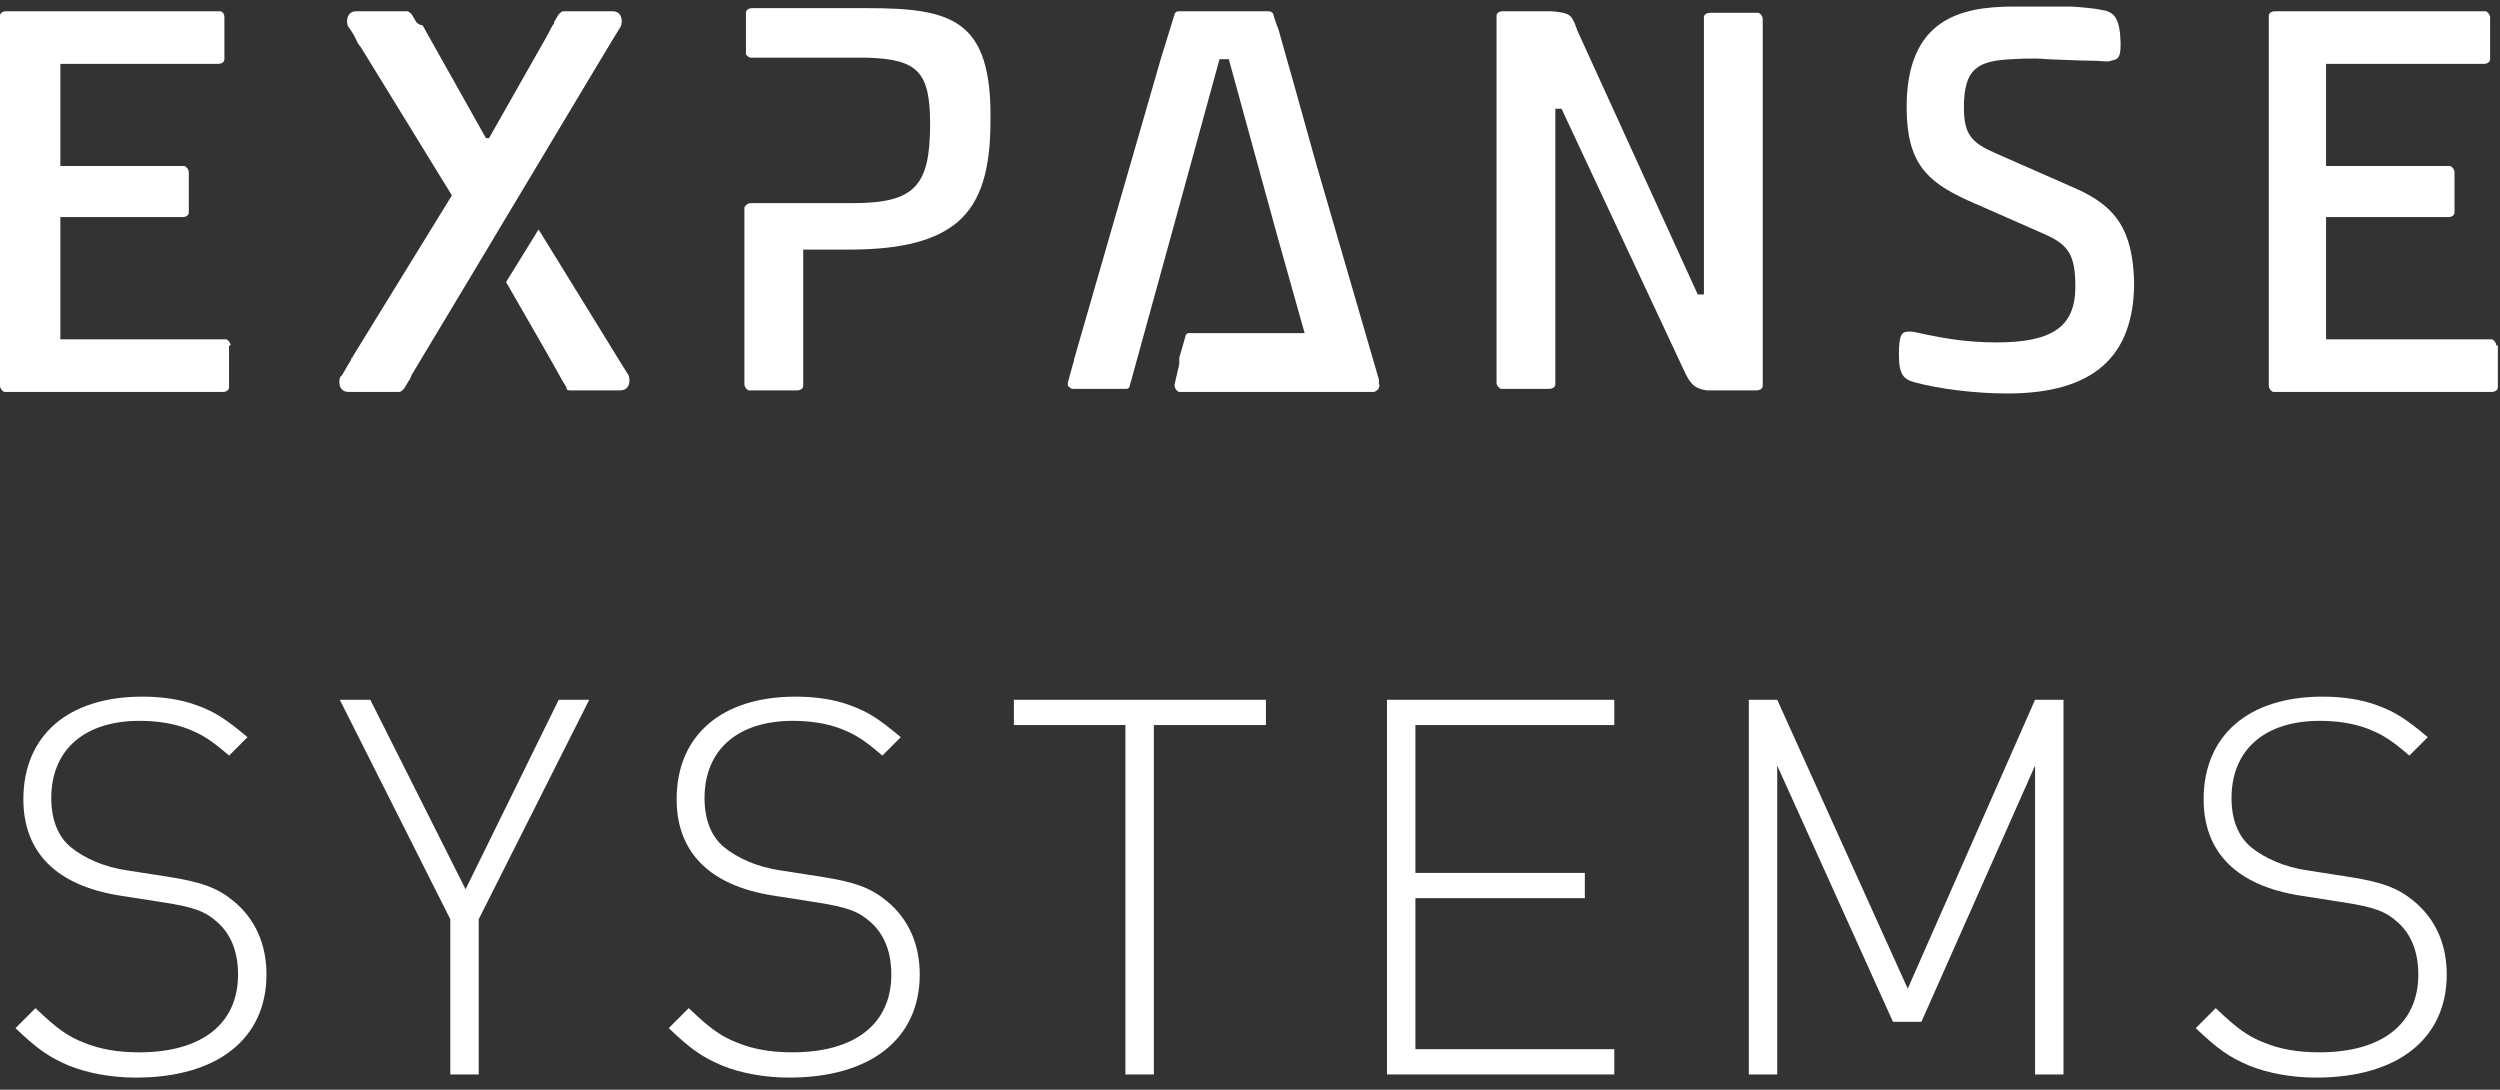 <svg width="117" height="51" viewBox="0 0 117 51" fill="none" xmlns="http://www.w3.org/2000/svg">
<rect x="0" y="0" width="117" height="51" fill="#333333" stroke="none"/>
<path d="M97.054 8.782L93.432 7.189C92.273 6.682 91.911 6.32 91.911 5.016C91.911 3.205 92.563 2.843 94.157 2.771C94.157 2.771 95.171 2.698 95.822 2.771C95.822 2.771 97.488 2.843 97.995 2.843C98.129 2.843 98.253 2.853 98.364 2.862C98.552 2.877 98.701 2.889 98.792 2.843C99.154 2.771 99.299 2.698 99.227 1.684C99.154 0.743 98.864 0.526 98.285 0.453C97.995 0.381 97.054 0.308 96.909 0.308H94.229C91.766 0.308 89.231 0.888 89.231 5.016C89.231 7.624 90.173 8.493 92.056 9.362L95.678 10.955C96.836 11.462 97.126 11.969 97.126 13.418C97.126 15.301 96.04 16.025 93.432 16.025C91.984 16.025 90.897 15.808 90.173 15.663C90.059 15.64 89.96 15.618 89.87 15.597C89.674 15.552 89.525 15.518 89.376 15.518C89.014 15.518 88.869 15.591 88.869 16.605C88.869 17.546 89.087 17.764 89.666 17.908C90.752 18.198 92.418 18.415 93.939 18.415C97.995 18.415 99.878 16.677 99.878 13.201C99.806 10.81 99.082 9.652 97.054 8.782Z" fill="white"/>
<path d="M46.354 5.668C46.426 0.888 44.543 0.381 40.56 0.381H35.2C35.055 0.381 34.91 0.453 34.91 0.598V2.554C34.983 2.626 35.055 2.698 35.128 2.698H40.56C42.95 2.771 43.529 3.35 43.529 5.813C43.529 8.71 42.805 9.507 39.908 9.507H35.128C34.983 9.507 34.838 9.652 34.838 9.724V17.981C34.838 18.126 34.983 18.27 35.055 18.27H37.3C37.445 18.27 37.59 18.198 37.59 18.053V11.68H39.763C42.226 11.68 43.819 11.245 44.833 10.376C45.919 9.434 46.354 7.913 46.354 5.668Z" fill="white"/>
<path d="M10.575 15.88C10.647 15.88 10.792 16.025 10.792 16.17H10.719V18.126C10.719 18.27 10.575 18.343 10.43 18.343H0.217C0.145 18.343 0 18.198 0 18.053V0.743C0 0.598 0.145 0.526 0.29 0.526H10.285C10.43 0.526 10.502 0.67 10.502 0.815V2.771C10.502 2.916 10.357 2.988 10.212 2.988H2.825V7.768H8.619C8.691 7.768 8.836 7.913 8.836 8.058V9.941C8.836 10.086 8.691 10.159 8.547 10.159H2.825V15.88H10.575Z" fill="white"/>
<path d="M116.827 16.17C116.827 16.025 116.682 15.88 116.609 15.88H108.859V10.159H114.581C114.726 10.159 114.871 10.086 114.871 9.941V8.058C114.871 7.913 114.726 7.768 114.654 7.768H108.859V2.988H116.247C116.392 2.988 116.537 2.916 116.537 2.771V0.815C116.537 0.67 116.392 0.526 116.32 0.526H106.469C106.324 0.526 106.18 0.598 106.18 0.743V18.053C106.18 18.198 106.324 18.343 106.397 18.343H116.609C116.754 18.343 116.899 18.27 116.899 18.126V16.17H116.827Z" fill="white"/>
<path d="M82.496 0.888C82.496 0.743 82.351 0.598 82.278 0.598H80.033C79.888 0.598 79.743 0.67 79.743 0.815V13.78H79.454L73.804 1.395C73.804 1.359 73.786 1.322 73.768 1.286C73.75 1.25 73.732 1.214 73.732 1.177C73.514 0.67 73.442 0.598 72.573 0.526H70.328C70.183 0.526 70.038 0.598 70.038 0.743V17.908C70.038 18.053 70.183 18.198 70.255 18.198H72.501C72.645 18.198 72.79 18.126 72.79 17.981V5.089H73.08L78.874 17.474C79.164 18.053 79.381 18.198 79.888 18.27H82.206C82.351 18.27 82.496 18.198 82.496 18.053V0.888Z" fill="white"/>
<path d="M29.044 0.743C29.116 0.888 29.116 1.105 29.044 1.25C29.005 1.289 27.074 4.516 24.829 8.268L24.828 8.269L24.827 8.27C22.86 11.557 20.652 15.247 19.266 17.546C19.193 17.764 19.121 17.836 19.121 17.836L18.904 18.198C18.831 18.27 18.759 18.343 18.686 18.343H16.296C16.151 18.343 16.007 18.27 15.934 18.126C15.862 17.981 15.862 17.764 15.934 17.619C15.977 17.619 16.02 17.543 16.122 17.362C16.193 17.236 16.293 17.059 16.441 16.822V16.75C16.514 16.75 16.514 16.677 16.514 16.677L21.149 9.145L16.876 2.191C16.765 2.081 16.697 1.928 16.638 1.797C16.62 1.757 16.603 1.719 16.586 1.684C16.369 1.322 16.296 1.25 16.296 1.25C16.224 1.105 16.224 0.888 16.296 0.743C16.369 0.598 16.514 0.526 16.659 0.526H19.049C19.121 0.526 19.193 0.598 19.266 0.67L19.483 1.033C19.556 1.105 19.628 1.177 19.773 1.177L22.742 6.465H22.887L25.64 1.612L25.712 1.467C25.784 1.322 25.857 1.177 25.929 1.105V1.033L26.146 0.67C26.219 0.598 26.291 0.526 26.364 0.526H28.681C28.826 0.526 28.971 0.598 29.044 0.743Z" fill="white"/>
<path d="M26.726 18.27C26.581 18.27 26.509 18.27 26.509 18.126L26.291 17.764C26.291 17.764 25.567 16.46 25.35 16.098L23.684 13.201L25.205 10.738L28.464 16.025C28.899 16.75 29.406 17.546 29.406 17.546C29.478 17.691 29.478 17.908 29.406 18.053C29.333 18.198 29.189 18.27 29.044 18.27H26.726Z" fill="white"/>
<path d="M64.553 18.066C64.544 18.081 64.533 18.098 64.533 18.126C64.533 18.198 64.461 18.27 64.316 18.343H55.19C55.118 18.343 54.973 18.198 54.973 18.053V17.981L55.19 17.039V16.75L55.48 15.736C55.48 15.663 55.552 15.591 55.625 15.591H61.057L59.753 10.955L57.508 2.771H57.073L54.828 10.955L52.873 18.053C52.873 18.126 52.8 18.198 52.728 18.198H50.193C50.12 18.198 50.048 18.126 49.975 18.053V17.908L50.193 17.112C50.193 17.082 50.205 17.052 50.22 17.017C50.24 16.967 50.265 16.907 50.265 16.822L54.321 2.771L54.901 0.888L54.973 0.67C54.973 0.598 55.045 0.526 55.19 0.526H59.391C59.464 0.526 59.608 0.598 59.608 0.743L59.753 1.177C59.753 1.177 59.826 1.322 59.898 1.612C60.188 2.626 60.984 5.451 61.564 7.551L64.533 17.764V17.981C64.578 18.026 64.568 18.043 64.553 18.066Z" fill="white"/>
<path d="M10.722 35.361L11.584 34.499C10.55 33.637 10.057 33.317 9.245 33.021C8.481 32.726 7.57 32.603 6.659 32.603C3.187 32.603 1.094 34.425 1.094 37.405C1.094 39.892 2.645 41.443 5.6 41.911L7.644 42.231C9.072 42.453 9.614 42.65 10.181 43.167C10.821 43.733 11.141 44.571 11.141 45.605C11.141 47.92 9.442 49.249 6.511 49.249C5.502 49.249 4.689 49.102 3.95 48.806C3.138 48.486 2.67 48.141 1.66 47.181L0.724 48.117C1.783 49.126 2.3 49.471 3.211 49.865C4.123 50.234 5.231 50.431 6.364 50.431C10.181 50.431 12.471 48.609 12.471 45.605C12.471 44.201 11.954 43.019 10.944 42.182C10.205 41.566 9.442 41.271 7.816 41.025L5.92 40.729C4.911 40.581 3.975 40.187 3.31 39.645C2.719 39.153 2.399 38.365 2.399 37.355C2.399 35.09 3.95 33.735 6.536 33.735C7.349 33.735 8.137 33.858 8.777 34.105C9.466 34.376 9.86 34.622 10.722 35.361Z" fill="white"/>
<path d="M27.576 32.75H26.147L21.789 41.616L17.331 32.75H15.903L21.074 43.019V50.284H22.404V43.019L27.576 32.75Z" fill="white"/>
<path d="M42.157 34.499L41.295 35.361C40.434 34.622 40.04 34.376 39.35 34.105C38.71 33.858 37.922 33.735 37.109 33.735C34.523 33.735 32.972 35.09 32.972 37.355C32.972 38.365 33.292 39.153 33.883 39.645C34.548 40.187 35.484 40.581 36.493 40.729L38.39 41.025C40.015 41.271 40.778 41.566 41.517 42.182C42.527 43.019 43.044 44.201 43.044 45.605C43.044 48.609 40.754 50.431 36.937 50.431C35.804 50.431 34.696 50.234 33.785 49.865C32.873 49.471 32.356 49.126 31.297 48.117L32.233 47.181C33.243 48.141 33.711 48.486 34.523 48.806C35.262 49.102 36.075 49.249 37.084 49.249C40.015 49.249 41.714 47.92 41.714 45.605C41.714 44.571 41.394 43.733 40.754 43.167C40.187 42.65 39.646 42.453 38.217 42.231L36.173 41.911C33.218 41.443 31.667 39.892 31.667 37.405C31.667 34.425 33.76 32.603 37.232 32.603C38.143 32.603 39.054 32.726 39.818 33.021C40.631 33.317 41.123 33.637 42.157 34.499Z" fill="white"/>
<path d="M59.245 33.932V32.75H47.45V33.932H52.67V50.284H54V33.932H59.245Z" fill="white"/>
<path d="M75.549 49.102V50.284H64.911V32.75H75.549V33.932H66.241V40.852H74.17V42.034H66.241V49.102H75.549Z" fill="white"/>
<path d="M96.571 50.284V32.75H95.241L89.282 46.27L83.174 32.75H81.845V50.284H83.174V35.829L88.592 47.821H89.922L95.241 35.829V50.284H96.571Z" fill="white"/>
<path d="M113.621 34.499L112.759 35.361C111.897 34.622 111.503 34.376 110.813 34.105C110.173 33.858 109.385 33.735 108.572 33.735C105.987 33.735 104.435 35.09 104.435 37.355C104.435 38.365 104.755 39.153 105.346 39.645C106.011 40.187 106.947 40.581 107.957 40.729L109.853 41.025C111.478 41.271 112.242 41.566 112.98 42.182C113.99 43.019 114.507 44.201 114.507 45.605C114.507 48.609 112.217 50.431 108.4 50.431C107.267 50.431 106.159 50.234 105.248 49.865C104.337 49.471 103.82 49.126 102.761 48.117L103.696 47.181C104.706 48.141 105.174 48.486 105.987 48.806C106.725 49.102 107.538 49.249 108.548 49.249C111.478 49.249 113.177 47.92 113.177 45.605C113.177 44.571 112.857 43.733 112.217 43.167C111.651 42.65 111.109 42.453 109.68 42.231L107.637 41.911C104.681 41.443 103.13 39.892 103.13 37.405C103.13 34.425 105.223 32.603 108.695 32.603C109.607 32.603 110.518 32.726 111.281 33.021C112.094 33.317 112.586 33.637 113.621 34.499Z" fill="white"/>
</svg>
